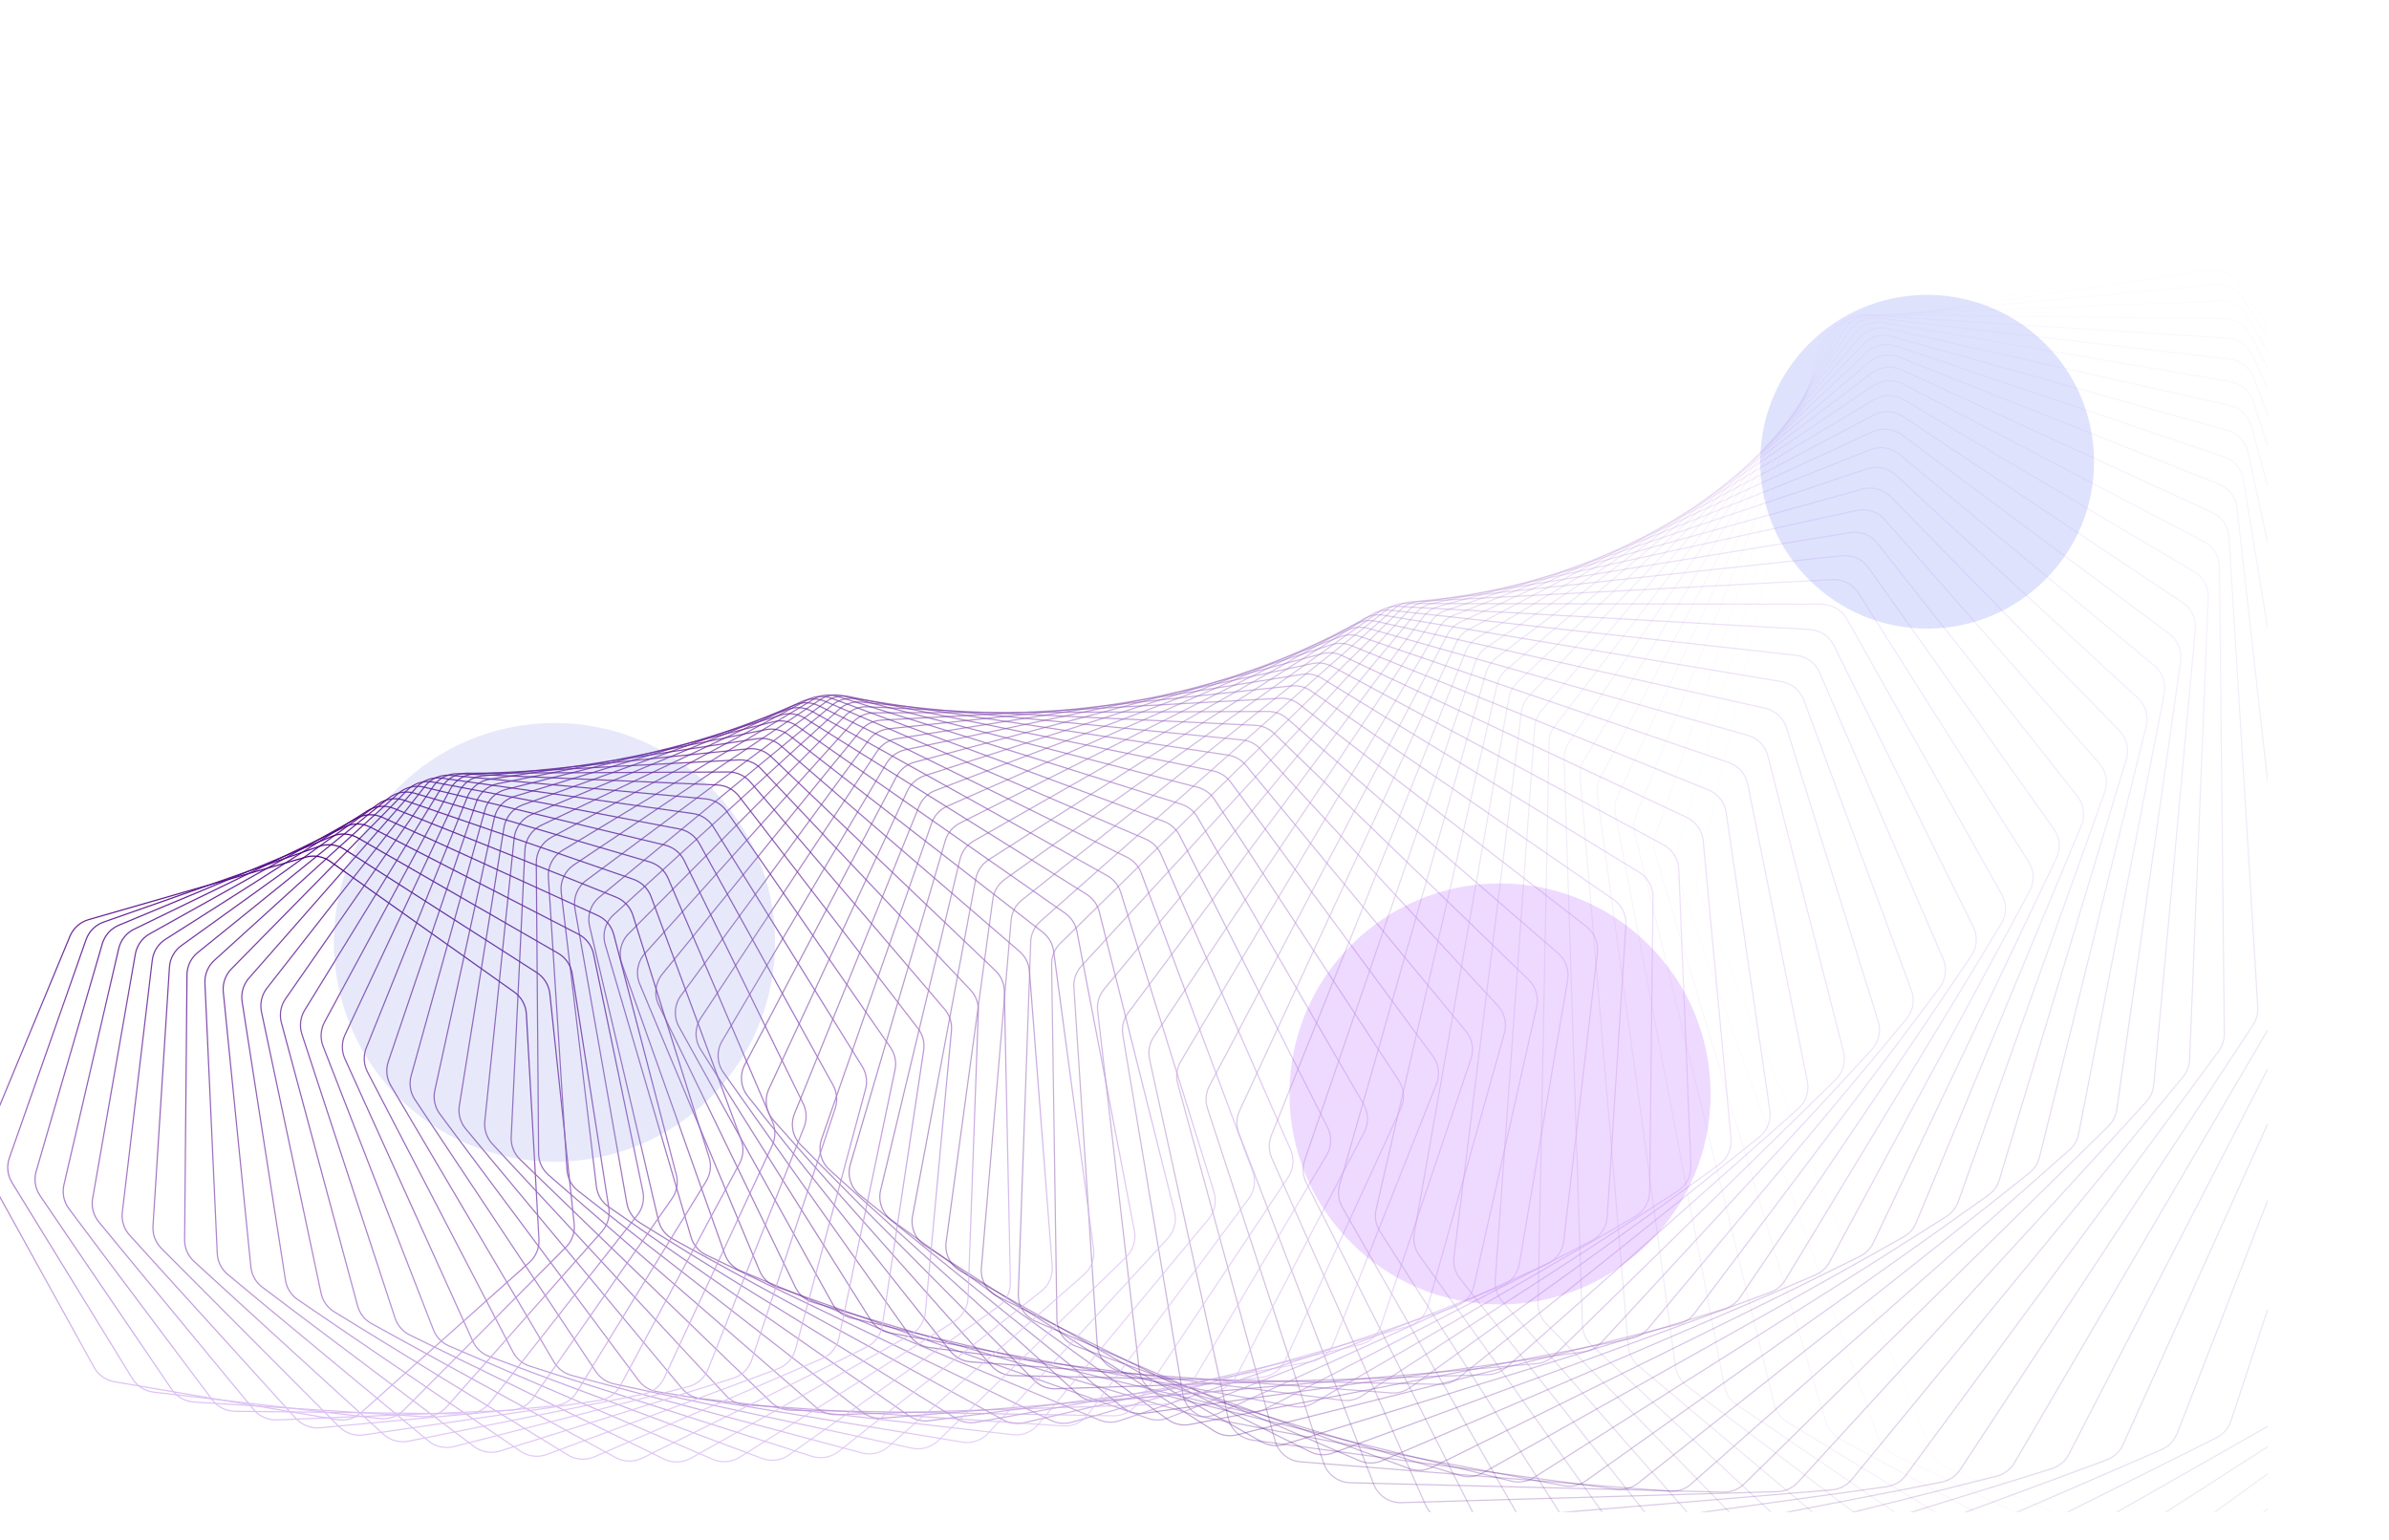 <svg width="2025" height="1306" viewBox="0 0 2025 1306" fill="none" xmlns="http://www.w3.org/2000/svg">
<g clip-path="url(#clip0_1869_6032)">
<g clip-path="url(#clip1_1869_6032)">
<path opacity="0.014" d="M2011.45 1375.81L2236.23 1095.16C2240.27 1090.12 2242.16 1083.69 2241.48 1077.27L2187.61 567.632C2187.07 562.582 2184.98 557.822 2181.63 554.012L1884.47 216.699C1878.39 209.79 1868.94 206.877 1860.02 209.158L1555.74 286.961C1546.82 289.242 1539.93 296.332 1537.91 305.315L1439.14 743.864C1438.03 748.818 1438.48 753.997 1440.43 758.683L1637.81 1231.63C1640.3 1237.59 1645.04 1242.32 1651 1244.81L1982.91 1383.11C1992.98 1387.31 2004.63 1384.34 2011.45 1375.81Z" stroke="url(#paint0_linear_1869_6032)"/>
<path opacity="0.029" d="M1955.65 1380.97L2193.54 1114.76C2197.85 1109.94 2200.07 1103.61 2199.73 1097.15L2173.1 590.061C2172.83 584.974 2170.99 580.097 2167.82 576.109L1890.65 227.099C1884.93 219.898 1875.66 216.506 1866.64 218.315L1560.53 279.722C1551.51 281.531 1544.27 288.236 1541.77 297.085L1420.65 725.994C1419.26 730.896 1419.44 736.107 1421.16 740.903L1592.16 1219.03C1594.34 1225.12 1598.84 1230.1 1604.67 1232.89L1926.82 1386.75C1936.65 1391.45 1948.4 1389.09 1955.65 1380.97Z" stroke="url(#paint1_linear_1869_6032)"/>
<path opacity="0.043" d="M1900.04 1384.4L2150.14 1133.23C2154.71 1128.64 2157.27 1122.43 2157.27 1115.95L2157.46 612.849C2157.47 607.74 2155.87 602.758 2152.9 598.6L1896.11 239.052C1890.77 231.578 1881.71 227.718 1872.62 229.05L1565.55 274.084C1556.46 275.416 1548.88 281.718 1545.91 290.409L1403.18 708.55C1401.53 713.385 1401.43 718.615 1402.9 723.508L1547.53 1205.37C1549.39 1211.57 1553.64 1216.79 1559.33 1219.87L1871.01 1388.65C1880.56 1393.83 1892.38 1392.09 1900.04 1384.4Z" stroke="url(#paint2_linear_1869_6032)"/>
<path opacity="0.058" d="M1844.71 1386.12L2106.1 1150.53C2110.92 1146.19 2113.82 1140.11 2114.16 1133.64L2140.68 635.932C2140.95 630.815 2139.61 625.74 2136.85 621.424L1900.79 252.503C1895.84 244.778 1887 240.461 1877.87 241.315L1570.7 270.043C1561.57 270.897 1553.68 276.779 1550.26 285.287L1386.7 691.583C1384.78 696.337 1384.41 701.571 1385.63 706.55L1503.97 1190.71C1505.51 1197.01 1509.49 1202.44 1515.03 1205.81L1815.57 1388.85C1824.82 1394.48 1836.67 1393.37 1844.71 1386.12Z" stroke="url(#paint3_linear_1869_6032)"/>
<path opacity="0.072" d="M1789.76 1386.18L2061.5 1166.65C2066.55 1162.57 2069.77 1156.65 2070.46 1150.19L2122.74 659.247C2123.29 654.135 2122.21 648.981 2119.66 644.515L1904.6 267.397C1900.06 259.441 1891.46 254.68 1882.31 255.055L1575.92 267.592C1566.77 267.966 1558.59 273.414 1554.72 281.714L1371.18 675.142C1369.01 679.801 1368.35 685.025 1369.31 690.076L1461.53 1175.11C1462.74 1181.49 1466.44 1187.13 1471.81 1190.78L1760.58 1387.37C1769.5 1393.45 1781.36 1392.97 1789.76 1386.18Z" stroke="url(#paint4_linear_1869_6032)"/>
<path opacity="0.087" d="M1735.26 1384.6L2016.39 1181.57C2021.67 1177.77 2025.21 1172.01 2026.24 1165.59L2103.65 682.729C2104.47 677.637 2103.65 672.417 2101.33 667.813L1907.47 283.673C1903.35 275.507 1895.02 270.317 1885.88 270.212L1581.1 266.718C1571.95 266.613 1563.51 271.611 1559.2 279.68L1356.59 659.274C1354.16 663.824 1353.23 669.024 1353.93 674.133L1420.25 1158.64C1421.13 1165.09 1424.54 1170.92 1429.73 1174.85L1706.12 1384.27C1714.71 1390.77 1726.53 1390.91 1735.26 1384.6Z" stroke="url(#paint5_linear_1869_6032)"/>
<path opacity="0.101" d="M1681.31 1381.43L1970.85 1195.28C1976.33 1191.75 1980.19 1186.19 1981.56 1179.82L2083.4 706.314C2084.48 701.256 2083.94 695.983 2081.85 691.251L1909.34 301.265C1905.64 292.913 1897.61 287.309 1888.49 286.727L1586.16 267.404C1577.05 266.822 1568.37 271.357 1563.64 279.171L1342.88 644.023C1340.21 648.45 1339 653.611 1339.43 658.766L1380.16 1141.39C1380.71 1147.88 1383.82 1153.89 1388.81 1158.08L1652.3 1379.58C1660.52 1386.49 1672.28 1387.24 1681.31 1381.43Z" stroke="url(#paint6_linear_1869_6032)"/>
<path opacity="0.116" d="M1627.99 1376.72L1924.95 1207.76C1930.62 1204.53 1934.77 1199.17 1936.48 1192.87L2061.98 729.938C2063.34 724.928 2063.07 719.616 2061.22 714.768L1910.13 320.108C1906.87 311.59 1899.15 305.589 1890.09 304.532L1591.03 269.628C1581.97 268.571 1573.07 272.633 1567.94 280.17L1330.03 629.431C1327.11 633.721 1325.62 638.829 1325.79 644.017L1341.31 1123.41C1341.52 1129.93 1344.33 1136.1 1349.11 1140.55L1599.18 1373.36C1607.02 1380.65 1618.68 1382.01 1627.99 1376.72Z" stroke="url(#paint7_linear_1869_6032)"/>
<path opacity="0.13" d="M1575.37 1370.51L1878.75 1219C1884.6 1216.07 1889.04 1210.94 1891.08 1204.73L2039.42 753.538C2041.05 748.59 2041.06 743.253 2039.44 738.3L1909.8 340.128C1906.98 331.469 1899.59 325.088 1890.61 323.561L1595.61 273.363C1586.63 271.835 1577.55 275.413 1572.02 282.652L1317.98 615.537C1314.82 619.678 1313.06 624.717 1312.96 629.924L1303.73 1104.79C1303.6 1111.32 1306.09 1117.64 1310.64 1122.33L1546.84 1365.65C1554.28 1373.31 1565.82 1375.28 1575.37 1370.51Z" stroke="url(#paint8_linear_1869_6032)"/>
<path opacity="0.145" d="M1523.53 1362.85L1832.33 1229C1838.34 1226.39 1843.05 1221.49 1845.42 1215.39L2015.72 777.05C2017.61 772.179 2017.9 766.83 2016.53 761.786L1908.28 361.254C1905.91 352.476 1898.87 345.734 1890 343.741L1599.83 278.578C1590.96 276.585 1581.71 279.671 1575.81 286.591L1306.7 602.379C1303.31 606.357 1301.28 611.314 1300.91 616.526L1267.43 1085.59C1266.96 1092.12 1269.13 1098.57 1273.45 1103.49L1495.37 1356.53C1502.38 1364.53 1513.76 1367.08 1523.53 1362.85Z" stroke="url(#paint9_linear_1869_6032)"/>
<path opacity="0.159" d="M1472.54 1353.81L1785.75 1237.76C1791.9 1235.48 1796.88 1230.83 1799.57 1224.85L1990.88 800.414C1993.04 795.634 1993.6 790.288 1992.49 785.163L1905.53 383.409C1903.61 374.535 1896.94 367.451 1888.2 365.001L1603.61 285.239C1594.87 282.789 1585.49 285.374 1579.24 291.957L1296.14 589.992C1292.53 593.794 1290.23 598.654 1289.59 603.858L1232.44 1065.9C1231.64 1072.41 1233.48 1078.97 1237.55 1084.11L1444.81 1346.04C1451.4 1354.36 1462.59 1357.5 1472.54 1353.81Z" stroke="url(#paint10_linear_1869_6032)"/>
<path opacity="0.174" d="M1422.47 1343.44L1739.07 1245.28C1745.34 1243.34 1750.57 1238.95 1753.59 1233.12L1964.94 823.568C1967.35 818.892 1968.19 813.563 1967.34 808.37L1901.5 406.514C1900.03 397.568 1893.74 390.163 1885.16 387.263L1606.89 293.307C1598.3 290.407 1588.81 292.487 1582.22 298.713L1286.25 578.406C1282.43 582.02 1279.87 586.769 1278.96 591.951L1198.79 1045.79C1197.65 1052.26 1199.15 1058.92 1202.96 1064.27L1395.26 1334.26C1401.39 1342.87 1412.37 1346.58 1422.47 1343.44Z" stroke="url(#paint11_linear_1869_6032)"/>
<path opacity="0.188" d="M1373.38 1331.82L1692.37 1251.58C1698.75 1249.97 1704.22 1245.87 1707.54 1240.19L1937.89 846.454C1940.56 841.896 1941.68 836.599 1941.1 831.351L1896.14 430.49C1895.13 421.496 1889.24 413.79 1880.83 410.45L1609.58 302.741C1601.17 299.401 1591.6 300.97 1584.69 306.823L1277 567.652C1272.97 571.067 1270.15 575.691 1268.96 580.837L1166.47 1025.35C1164.99 1031.76 1166.16 1038.49 1169.7 1044.04L1346.75 1321.24C1352.43 1330.13 1363.15 1334.39 1373.38 1331.82Z" stroke="url(#paint12_linear_1869_6032)"/>
<path opacity="0.203" d="M1325.33 1318.99L1645.7 1256.66C1652.17 1255.4 1657.86 1251.59 1661.49 1246.08L1909.78 869.013C1912.69 864.587 1914.09 859.336 1913.77 854.046L1889.42 455.255C1888.87 446.236 1883.4 438.252 1875.19 434.482L1611.62 313.494C1603.41 309.724 1593.79 310.781 1586.59 316.243L1268.31 557.757C1264.09 560.961 1261.02 565.447 1259.57 570.542L1135.5 1004.64C1133.69 1010.97 1134.51 1017.77 1137.77 1023.5L1299.36 1307.07C1304.57 1316.21 1315.01 1321 1325.33 1318.99Z" stroke="url(#paint13_linear_1869_6032)"/>
<path opacity="0.217" d="M1278.38 1305.05L1599.15 1260.53C1605.68 1259.62 1611.58 1256.12 1615.5 1250.8L1880.62 891.188C1883.77 886.907 1885.45 881.716 1885.4 876.397L1881.31 480.724C1881.22 471.703 1876.18 463.463 1868.19 459.276L1612.95 325.516C1604.96 321.328 1595.31 321.871 1587.84 326.928L1260.16 548.743C1255.76 551.724 1252.44 556.058 1250.72 561.089L1105.89 983.743C1103.75 989.988 1104.22 996.832 1107.2 1002.73L1253.14 1291.82C1257.86 1301.17 1268 1306.49 1278.38 1305.05Z" stroke="url(#paint14_linear_1869_6032)"/>
<path opacity="0.232" d="M1232.57 1290.04L1552.75 1263.22C1559.34 1262.67 1565.43 1259.48 1569.63 1254.37L1850.44 912.927C1853.83 908.804 1855.78 903.687 1855.99 898.353L1871.79 506.815C1872.15 497.816 1867.55 489.344 1859.8 484.752L1613.5 338.756C1605.75 334.164 1596.11 334.193 1588.39 338.831L1252.49 540.632C1247.91 543.381 1244.36 547.55 1242.37 552.503L1077.63 962.742C1075.16 968.878 1075.29 975.751 1077.96 981.797L1208.12 1275.56C1212.35 1285.1 1222.17 1290.92 1232.57 1290.04Z" stroke="url(#paint15_linear_1869_6032)"/>
<path opacity="0.246" d="M1187.96 1274.06L1506.59 1264.75C1513.21 1264.55 1519.47 1261.68 1523.94 1256.8L1819.27 934.175C1822.89 930.223 1825.11 925.193 1825.59 919.857L1860.83 533.441C1861.65 524.488 1857.49 515.806 1850.01 510.823L1613.21 353.158C1605.73 348.176 1596.12 347.692 1588.17 351.899L1245.24 533.441C1240.51 535.948 1236.72 539.939 1234.47 544.801L1050.71 941.71C1047.93 947.721 1047.7 954.603 1050.08 960.787L1164.37 1258.36C1168.1 1268.07 1177.56 1274.37 1187.96 1274.06Z" stroke="url(#paint16_linear_1869_6032)"/>
<path opacity="0.261" d="M1144.57 1257.18L1460.71 1265.13C1467.34 1265.29 1473.76 1262.76 1478.49 1258.11L1787.14 954.882C1790.98 951.112 1793.47 946.185 1794.23 940.86L1848.41 560.517C1849.68 551.632 1845.98 542.766 1838.78 537.408L1612.04 368.665C1604.84 363.307 1595.29 362.314 1587.14 366.078L1238.37 527.187C1233.49 529.442 1229.48 533.242 1226.97 538L1025.14 920.722C1022.04 926.592 1021.46 933.466 1023.52 939.773L1121.91 1240.31C1125.13 1250.17 1134.21 1256.92 1144.57 1257.18Z" stroke="url(#paint17_linear_1869_6032)"/>
<path opacity="0.275" d="M1102.46 1239.47L1415.17 1264.4C1421.8 1264.92 1428.36 1262.74 1433.34 1258.33L1754.1 974.999C1758.15 971.424 1760.9 966.613 1761.93 961.313L1834.53 587.957C1836.24 579.163 1833.01 570.136 1826.12 564.419L1609.93 385.215C1603.04 379.498 1593.57 378.001 1585.24 381.312L1231.82 521.88C1226.81 523.875 1222.59 527.472 1219.83 532.112L1000.88 899.854C997.483 905.566 996.55 912.415 998.297 918.829L1080.77 1221.49C1083.49 1231.46 1092.17 1238.65 1102.46 1239.47Z" stroke="url(#paint18_linear_1869_6032)"/>
<path opacity="0.29" d="M1061.66 1221.02L1370.04 1262.58C1376.64 1263.47 1383.31 1261.63 1388.53 1257.49L1720.18 994.48C1724.43 991.112 1727.44 986.43 1728.74 981.168L1819.17 615.675C1821.32 606.994 1818.57 597.832 1811.99 591.773L1606.84 402.747C1600.26 396.687 1590.9 394.692 1582.43 397.542L1225.54 517.53C1220.41 519.257 1215.99 522.64 1212.98 527.148L977.938 879.179C974.24 884.718 972.956 891.523 974.382 898.029L1041 1201.98C1043.2 1212.04 1051.45 1219.64 1061.66 1221.02Z" stroke="url(#paint19_linear_1869_6032)"/>
<path opacity="0.304" d="M1022.18 1201.9L1325.36 1259.71C1331.91 1260.96 1338.69 1259.48 1344.13 1255.62L1685.43 1013.28C1689.86 1010.13 1693.13 1005.59 1694.7 1000.38L1802.34 643.585C1804.92 635.04 1802.65 625.768 1796.41 619.384L1602.71 421.195C1596.47 414.811 1587.26 412.326 1578.66 414.708L1219.48 514.145C1214.24 515.597 1209.63 518.754 1206.38 523.118L956.278 858.77C952.291 864.12 950.659 870.864 951.758 877.444L1002.6 1181.87C1004.29 1191.98 1012.1 1199.98 1022.18 1201.9Z" stroke="url(#paint20_linear_1869_6032)"/>
<path opacity="0.319" d="M984.053 1182.19L1281.18 1255.82C1287.67 1257.43 1294.53 1256.32 1300.18 1252.74L1649.87 1031.36C1654.49 1028.44 1658 1024.06 1659.84 1018.91L1784.04 671.604C1787.04 663.215 1785.25 653.859 1779.37 647.17L1597.52 440.494C1591.64 433.805 1582.59 430.839 1573.88 432.746L1213.59 511.727C1208.25 512.897 1203.46 515.818 1199.97 520.026L935.876 838.696C931.611 843.842 929.634 850.507 930.403 857.147L965.609 1161.23C966.784 1171.38 974.135 1179.73 984.053 1182.19Z" stroke="url(#paint21_linear_1869_6032)"/>
<path opacity="0.333" d="M947.298 1161.98L1237.56 1250.96C1243.96 1252.92 1250.89 1252.18 1256.72 1248.9L1613.57 1048.69C1618.36 1046 1622.1 1041.79 1624.21 1036.72L1764.28 699.646C1767.69 691.435 1766.39 682.019 1760.87 675.045L1591.23 460.575C1585.72 453.601 1576.85 450.163 1568.08 451.593L1207.81 510.278C1202.39 511.16 1197.43 513.834 1193.71 517.873L916.704 819.024C912.171 823.953 909.853 830.522 910.288 837.204L930.03 1140.15C930.692 1150.31 937.566 1159 947.298 1161.98Z" stroke="url(#paint22_linear_1869_6032)"/>
<path opacity="0.348" d="M911.926 1141.35L1194.53 1245.15C1200.83 1247.46 1207.8 1247.09 1213.82 1244.13L1576.57 1065.21C1581.51 1062.78 1585.49 1058.74 1587.85 1053.77L1743.07 727.629C1746.88 719.616 1746.07 710.167 1740.93 702.928L1583.81 481.369C1578.68 474.13 1570.03 470.234 1561.21 471.182L1202.08 509.795C1196.6 510.384 1191.49 512.802 1187.55 516.66L898.73 799.822C893.94 804.519 891.285 810.974 891.385 817.682L895.876 1118.72C896.027 1128.86 902.408 1137.85 911.926 1141.35Z" stroke="url(#paint23_linear_1869_6032)"/>
<path opacity="0.362" d="M877.944 1120.38L1152.15 1238.45C1158.33 1241.11 1165.32 1241.11 1171.5 1238.46L1538.91 1080.91C1544 1078.73 1548.19 1074.89 1550.82 1070.02L1720.43 755.471C1724.63 747.675 1724.3 738.218 1719.56 730.736L1575.23 502.806C1570.49 495.324 1562.08 490.981 1553.24 491.448L1196.37 510.273C1190.84 510.564 1185.58 512.718 1181.43 516.382L881.916 781.153C876.88 785.604 873.894 791.929 873.658 798.646L863.149 1097.01C862.793 1107.1 868.668 1116.38 877.944 1120.38Z" stroke="url(#paint24_linear_1869_6032)"/>
<path opacity="0.377" d="M845.358 1099.14L1110.46 1230.89C1116.49 1233.89 1123.48 1234.27 1129.81 1231.95L1500.65 1095.75C1505.87 1093.84 1510.28 1090.21 1513.16 1085.45L1696.37 783.092C1700.95 775.533 1701.11 766.093 1696.78 758.389L1565.47 524.815C1561.14 517.111 1552.99 512.337 1544.15 512.321L1190.62 511.704C1185.06 511.695 1179.66 513.575 1175.31 517.036L866.222 763.077C860.954 767.271 857.643 773.448 857.07 780.158L831.851 1075.11C830.994 1085.14 836.35 1094.66 845.358 1099.14Z" stroke="url(#paint25_linear_1869_6032)"/>
<path opacity="0.391" d="M814.165 1077.73L1069.48 1222.53C1075.35 1225.85 1082.33 1226.62 1088.78 1224.63L1461.84 1109.71C1467.17 1108.07 1471.78 1104.65 1474.91 1100.03L1670.94 810.416C1675.88 803.112 1676.52 793.715 1672.6 785.811L1554.51 547.326C1550.6 539.422 1542.74 534.232 1533.93 533.736L1184.77 514.08C1179.2 513.767 1173.68 515.365 1169.14 518.612L851.607 745.654C846.118 749.578 842.491 755.592 841.58 762.277L801.975 1053.11C800.624 1063.04 805.451 1072.79 814.165 1077.73Z" stroke="url(#paint26_linear_1869_6032)"/>
<path opacity="0.406" d="M784.36 1056.22L1029.26 1213.4C1034.95 1217.05 1041.9 1218.19 1048.45 1216.55L1422.52 1122.76C1427.96 1121.4 1432.77 1118.21 1436.14 1113.73L1644.15 837.367C1649.44 830.335 1650.55 821.006 1647.07 812.925L1542.34 570.266C1538.86 562.186 1531.3 556.596 1522.56 555.624L1178.78 517.388C1173.21 516.768 1167.59 518.078 1162.87 521.1L838.022 728.939C832.328 732.582 828.392 738.417 827.146 745.061L773.514 1031.08C771.675 1040.89 775.965 1050.83 784.36 1056.22Z" stroke="url(#paint27_linear_1869_6032)"/>
<path opacity="0.42" d="M755.933 1034.68L989.833 1203.56C995.325 1207.53 1002.21 1209.04 1008.86 1207.75L1382.77 1134.88C1388.29 1133.8 1393.28 1130.85 1396.89 1126.53L1616.04 863.87C1621.66 857.128 1623.25 847.89 1620.2 839.657L1528.95 593.563C1525.9 585.329 1518.68 579.359 1510.02 577.914L1172.61 521.611C1167.05 520.684 1161.35 521.699 1156.45 524.486L825.42 712.984C819.534 716.336 815.298 721.975 813.718 728.562L746.45 1009.11C744.134 1018.77 747.88 1028.87 755.933 1034.68Z" stroke="url(#paint28_linear_1869_6032)"/>
<path opacity="0.435" d="M728.869 1013.2L951.222 1193.06C956.499 1197.33 963.31 1199.22 970.032 1198.28L1342.62 1146.05C1348.22 1145.26 1353.38 1142.56 1357.22 1138.4L1586.65 889.857C1592.59 883.419 1594.65 874.298 1592.04 865.935L1514.34 617.146C1511.73 608.783 1504.85 602.451 1496.3 600.539L1166.2 526.731C1160.68 525.497 1154.9 526.212 1149.84 528.755L813.749 697.838C807.686 700.889 803.16 706.317 801.25 712.83L720.767 987.262C717.984 996.752 721.18 1006.98 728.869 1013.2Z" stroke="url(#paint29_linear_1869_6032)"/>
<path opacity="0.449" d="M703.149 991.859L913.455 1181.95C918.501 1186.51 925.214 1188.77 931.99 1188.19L1302.13 1156.25C1307.8 1155.77 1313.12 1153.32 1317.18 1149.34L1556.03 915.258C1562.27 909.14 1564.78 900.159 1562.62 891.691L1498.5 640.944C1496.34 632.475 1489.82 625.802 1481.41 623.431L1159.51 532.73C1154.04 531.188 1148.2 531.597 1143 533.888L802.954 683.548C796.73 686.288 791.924 691.492 789.687 697.914L696.441 965.625C693.202 974.923 695.845 985.257 703.149 991.859Z" stroke="url(#paint30_linear_1869_6032)"/>
<path opacity="0.464" d="M678.751 970.721L876.555 1170.28C881.353 1175.12 887.949 1177.75 894.76 1177.52L1261.37 1165.49C1267.08 1165.3 1272.54 1163.12 1276.82 1159.33L1524.22 940.011C1530.74 934.226 1533.7 925.409 1531.98 916.859L1481.44 664.887C1479.72 656.338 1473.59 649.344 1465.34 646.523L1152.5 539.585C1147.09 537.738 1141.21 537.837 1135.87 539.866L792.981 670.157C786.611 672.578 781.537 677.542 778.977 683.858L673.445 944.272C669.764 953.356 671.851 963.76 678.751 970.721Z" stroke="url(#paint31_linear_1869_6032)"/>
<path opacity="0.478" d="M655.646 949.859L840.542 1158.11C845.076 1163.22 851.535 1166.2 858.362 1166.34L1220.38 1173.74C1226.12 1173.86 1231.72 1171.96 1236.2 1168.37L1491.26 964.051C1498.05 958.613 1501.45 949.982 1500.18 941.375L1463.16 688.906C1461.9 680.299 1456.16 673.006 1448.1 669.746L1145.11 547.27C1139.79 545.119 1133.88 544.905 1128.42 546.665L783.77 657.703C777.27 659.797 771.939 664.508 769.063 670.701L651.747 923.271C647.637 932.12 649.169 942.563 655.646 949.859Z" stroke="url(#paint32_linear_1869_6032)"/>
<path opacity="0.493" d="M633.805 929.345L805.433 1145.48C809.688 1150.84 815.991 1154.17 822.815 1154.68L1179.22 1181C1184.98 1181.43 1190.7 1179.81 1195.37 1176.43L1457.22 987.324C1464.25 982.243 1468.07 973.821 1467.26 965.181L1443.67 712.932C1442.86 704.292 1437.55 696.724 1429.69 693.036L1137.32 555.761C1132.1 553.309 1126.18 552.778 1120.61 554.263L775.261 646.221C768.648 647.982 763.074 652.428 759.886 658.483L631.313 902.696C626.789 911.288 627.767 921.74 633.805 929.345Z" stroke="url(#paint33_linear_1869_6032)"/>
<path opacity="0.507" d="M613.193 909.244L771.241 1132.45C775.204 1138.05 781.33 1141.73 788.132 1142.6L1137.96 1187.28C1143.71 1188.01 1149.53 1186.68 1154.4 1183.53L1422.14 1009.77C1429.4 1005.06 1433.63 996.868 1433.28 988.219L1423 736.898C1422.64 728.25 1417.75 720.43 1410.13 716.327L1129.09 565.027C1123.98 562.278 1118.07 561.43 1112.4 562.632L767.393 635.743C760.685 637.165 754.879 641.333 751.387 647.234L612.103 882.609C607.182 890.926 607.609 901.358 613.193 909.244Z" stroke="url(#paint34_linear_1869_6032)"/>
<path opacity="0.522" d="M593.772 889.623L737.977 1119.08C741.634 1124.9 747.566 1128.91 754.326 1130.15L1096.63 1192.57C1102.36 1193.61 1108.28 1192.58 1113.32 1189.65L1386.08 1031.35C1393.55 1027.01 1398.18 1019.07 1398.28 1010.44L1401.15 760.739C1401.25 752.107 1396.79 744.06 1389.43 739.556L1120.37 575.039C1115.4 571.998 1109.5 570.83 1103.75 571.744L760.103 626.298C753.316 627.376 747.294 631.254 743.505 636.987L594.077 863.078C588.775 871.1 588.656 881.482 593.772 889.623Z" stroke="url(#paint35_linear_1869_6032)"/>
<path opacity="0.536" d="M575.501 870.541L705.649 1105.42C708.986 1111.44 714.705 1115.78 721.404 1117.38L1055.3 1196.87C1061 1198.22 1067 1197.49 1072.21 1194.81L1349.11 1052C1356.77 1048.05 1361.79 1040.38 1362.34 1031.79L1378.15 784.391C1378.7 775.799 1374.69 767.549 1367.61 762.661L1111.13 585.763C1106.31 582.437 1100.45 580.949 1094.63 581.569L753.326 617.909C746.478 618.638 740.253 622.215 736.176 627.765L577.187 844.16C571.522 851.87 570.863 862.173 575.501 870.541Z" stroke="url(#paint36_linear_1869_6032)"/>
<path opacity="0.551" d="M558.334 852.058L674.259 1091.51C677.267 1097.72 682.754 1102.38 689.373 1104.33L1014.03 1200.19C1019.68 1201.86 1025.74 1201.44 1031.1 1199L1311.29 1071.69C1319.11 1068.14 1324.5 1060.75 1325.49 1052.22L1354.02 807.794C1355.02 799.266 1351.47 790.838 1344.68 785.582L1101.34 597.168C1096.69 593.562 1090.88 591.754 1085 592.076L746.998 610.596C740.106 610.973 733.694 614.24 729.337 619.592L561.385 825.916C555.376 833.297 554.186 843.491 558.334 852.058Z" stroke="url(#paint37_linear_1869_6032)"/>
<path opacity="0.565" d="M542.225 834.229L643.812 1077.42C646.477 1083.81 651.717 1088.76 658.236 1091.07L972.864 1202.55C978.446 1204.53 984.556 1204.42 990.063 1202.24L1272.68 1090.37C1280.65 1087.22 1286.38 1080.14 1287.82 1071.7L1328.8 830.886C1330.23 822.446 1327.16 813.867 1320.69 808.26L1090.97 609.216C1086.49 605.338 1080.77 603.212 1074.84 603.233L741.052 604.375C734.136 604.399 727.551 607.345 722.925 612.486L546.621 808.397C540.287 815.435 538.576 825.492 542.225 834.229Z" stroke="url(#paint38_linear_1869_6032)"/>
<path opacity="0.58" d="M527.123 817.105L614.303 1063.2C616.618 1069.74 621.592 1074.99 627.993 1077.65L931.857 1203.96C937.356 1206.24 943.5 1206.45 949.139 1204.53L1233.35 1108.02C1241.44 1105.27 1247.51 1098.52 1249.38 1090.19L1302.51 853.612C1304.38 845.282 1301.78 836.579 1295.64 830.64L1079.99 621.872C1075.71 617.73 1070.07 615.288 1064.12 615.003L735.424 599.26C728.5 598.928 721.759 601.545 716.873 606.462L532.839 791.655C526.201 798.335 523.979 808.228 527.123 817.105Z" stroke="url(#paint39_linear_1869_6032)"/>
<path opacity="0.594" d="M512.977 800.737L585.729 1048.9C587.684 1055.57 592.377 1061.1 598.64 1064.1L891.062 1204.42C896.462 1207.02 902.624 1207.54 908.383 1205.9L1193.37 1124.6C1201.56 1122.26 1207.94 1115.85 1210.24 1107.65L1275.19 875.917C1277.49 867.72 1275.36 858.919 1269.58 852.67L1068.36 635.099C1064.3 630.702 1058.76 627.947 1052.8 627.354L730.045 595.259C723.132 594.571 716.252 596.851 711.117 601.531L519.984 775.738C513.062 782.047 510.342 791.75 512.977 800.737Z" stroke="url(#paint40_linear_1869_6032)"/>
<path opacity="0.609" d="M499.73 785.168L558.083 1034.58C559.669 1041.36 564.066 1047.14 570.173 1050.48L850.53 1203.97C855.814 1206.87 861.978 1207.71 867.845 1206.35L1152.8 1140.08C1161.07 1138.16 1167.75 1132.09 1170.46 1124.05L1246.87 897.747C1249.59 889.707 1247.95 880.834 1242.54 874.295L1056.08 648.855C1052.24 644.213 1046.82 641.149 1040.87 640.247L724.85 592.375C717.966 591.332 710.963 593.268 705.591 597.699L507.996 760.687C500.812 766.613 497.608 776.1 499.73 785.168Z" stroke="url(#paint41_linear_1869_6032)"/>
<path opacity="0.623" d="M487.326 770.44L531.354 1020.27C532.565 1027.14 536.65 1033.17 542.584 1036.84L810.31 1202.63C815.461 1205.82 821.612 1206.98 827.574 1205.9L1111.72 1154.44C1120.04 1152.93 1127 1147.24 1130.12 1139.38L1217.61 919.054C1220.73 911.192 1219.57 902.274 1214.55 895.467L1043.11 663.102C1039.51 658.227 1034.23 654.857 1028.3 653.644L719.773 590.611C712.935 589.214 705.826 590.799 700.23 594.969L496.815 746.542C489.39 752.075 485.719 761.321 487.326 770.44Z" stroke="url(#paint42_linear_1869_6032)"/>
<path opacity="0.638" d="M475.706 756.59L505.53 1006.03C506.36 1012.97 510.12 1019.23 515.862 1023.23L770.448 1200.41C775.452 1203.89 781.573 1205.38 787.617 1204.59L1070.19 1167.67C1078.55 1166.58 1085.76 1161.26 1089.28 1153.6L1187.43 939.792C1190.95 932.128 1190.27 923.194 1185.65 916.141L1029.43 677.8C1026.09 672.702 1020.97 669.032 1015.07 667.508L714.748 589.962C707.975 588.213 700.777 589.442 694.969 593.341L486.38 733.339C478.736 738.469 474.613 747.45 475.706 756.59Z" stroke="url(#paint43_linear_1869_6032)"/>
<path opacity="0.652" d="M464.81 743.652L480.595 991.908C481.04 998.905 484.461 1005.38 489.994 1009.68L730.993 1197.34C735.832 1201.11 741.908 1202.92 748.021 1202.43L1028.29 1179.75C1036.67 1179.07 1044.11 1174.14 1048.02 1166.7L1156.38 959.916C1160.28 952.471 1160.09 943.546 1155.88 936.272L1015.04 692.905C1011.97 687.597 1007.01 683.634 1001.16 681.799L709.709 590.421C703.019 588.323 695.75 589.193 689.744 592.809L476.625 721.107C468.786 725.827 464.23 734.521 464.81 743.652Z" stroke="url(#paint44_linear_1869_6032)"/>
<path opacity="0.667" d="M454.577 731.656L456.531 977.952C456.587 984.98 459.658 991.645 464.964 996.254L691.986 1193.45C696.645 1197.5 702.66 1199.64 708.828 1199.45L986.089 1190.67C994.461 1190.4 1002.12 1185.88 1006.39 1178.67L1124.51 979.387C1128.78 972.181 1129.08 963.293 1125.29 955.821L999.904 708.377C997.114 702.872 992.35 698.622 986.563 696.478L704.593 591.979C698.004 589.536 690.682 590.042 684.49 593.366L467.486 709.876C459.475 714.178 454.504 722.563 454.577 731.656Z" stroke="url(#paint45_linear_1869_6032)"/>
<path opacity="0.681" d="M444.942 720.629L433.319 964.205C432.983 971.242 435.692 978.083 440.755 982.981L653.472 1188.78C657.936 1193.1 663.873 1195.57 670.082 1195.67L943.657 1200.42C952.003 1200.57 959.849 1196.45 964.475 1189.5L1091.87 998.168C1096.5 991.219 1097.27 982.394 1093.92 974.749L984.021 724.173C981.527 718.485 976.966 713.957 971.26 711.504L699.337 594.62C692.865 591.839 685.509 591.977 679.146 595.001L458.898 699.669C450.737 703.547 445.373 711.603 444.942 720.629Z" stroke="url(#paint46_linear_1869_6032)"/>
<path opacity="0.696" d="M435.843 710.592L410.934 950.711C410.206 957.735 412.543 964.732 417.347 969.907L615.489 1183.36C619.742 1187.94 625.585 1190.73 631.823 1191.14L901.065 1209.01C909.365 1209.56 917.377 1205.87 922.343 1199.19L1058.51 1016.22C1063.48 1009.55 1064.72 1000.81 1061.81 993.023L967.379 740.25C965.192 734.394 960.849 729.596 955.239 726.837L693.879 598.328C687.542 595.213 680.169 594.983 673.65 597.697L450.794 690.503C442.506 693.954 436.77 701.662 435.843 710.592Z" stroke="url(#paint47_linear_1869_6032)"/>
<path opacity="0.71" d="M427.216 701.562L389.354 937.51C388.232 944.499 390.189 951.632 394.719 957.071L578.077 1177.22C582.104 1182.06 587.838 1185.16 594.089 1185.88L858.385 1216.44C866.617 1217.39 874.772 1214.12 880.061 1207.74L1024.48 1033.52C1029.77 1027.14 1031.47 1018.52 1029.01 1010.61L949.97 756.564C948.101 750.555 943.991 745.496 938.493 742.435L688.158 603.08C681.973 599.637 674.602 599.037 667.942 601.435L443.106 682.393C434.715 685.414 428.629 692.757 427.216 701.562Z" stroke="url(#paint48_linear_1869_6032)"/>
<path opacity="0.725" d="M418.995 693.555L368.55 924.643C367.037 931.576 368.604 938.824 372.845 944.513L541.271 1170.41C545.058 1175.49 550.665 1178.9 556.916 1179.93L815.684 1222.72C823.829 1224.07 832.105 1221.22 837.699 1215.15L989.826 1050.04C995.42 1043.97 997.58 1035.49 995.572 1027.48L931.788 773.073C930.248 766.928 926.386 761.619 921.015 758.259L682.116 608.852C676.1 605.089 668.748 604.12 661.962 606.195L435.768 675.351C427.297 677.941 420.884 684.901 418.995 693.555Z" stroke="url(#paint49_linear_1869_6032)"/>
<path opacity="0.739" d="M411.116 686.579L348.495 912.146C346.592 919 347.762 926.343 351.701 932.266L505.104 1162.95C508.636 1168.26 514.102 1171.98 520.337 1173.33L773.032 1227.85C781.071 1229.59 789.443 1227.17 795.324 1221.43L954.609 1065.75C960.491 1060 963.096 1051.69 961.546 1043.61L912.831 789.734C911.629 783.469 908.031 777.92 902.801 774.267L675.697 615.615C669.865 611.541 662.551 610.203 655.655 611.948L428.713 669.382C420.185 671.54 413.469 678.104 411.116 686.579Z" stroke="url(#paint50_linear_1869_6032)"/>
<path opacity="0.754" d="M403.515 680.642L329.157 900.055C326.869 906.809 327.636 914.225 331.259 920.367L469.608 1154.89C472.872 1160.42 478.179 1164.45 484.386 1166.11L730.497 1231.86C738.409 1233.98 746.855 1232 753.004 1226.59L918.883 1080.64C925.032 1075.23 928.071 1067.1 926.981 1058.98L893.098 806.505C892.244 800.138 888.922 794.361 883.849 790.418L668.845 623.34C663.214 618.964 655.956 617.259 648.966 618.67L421.873 664.49C413.312 666.217 406.318 672.371 403.515 680.642Z" stroke="url(#paint51_linear_1869_6032)"/>
<path opacity="0.768" d="M396.126 675.745L310.506 888.403C307.836 895.035 308.195 902.502 311.491 908.846L434.81 1146.28C437.793 1152.02 442.927 1156.35 449.09 1158.32L688.142 1234.76C695.911 1237.25 704.406 1235.7 710.803 1230.64L882.7 1094.68C889.097 1089.62 892.557 1081.7 891.928 1073.57L872.591 823.342C872.092 816.89 869.061 810.897 864.16 806.672L661.509 631.991C656.094 627.323 648.91 625.253 641.842 626.324L415.182 660.672C406.611 661.971 399.364 667.703 396.126 675.745Z" stroke="url(#paint52_linear_1869_6032)"/>
<path opacity="0.783" d="M388.886 671.887L292.506 877.222C289.461 883.71 289.409 891.206 292.365 897.735L400.738 1137.15C403.427 1143.09 408.371 1147.71 414.477 1149.99L646.033 1236.58C653.639 1239.42 662.162 1238.31 668.786 1233.62L846.117 1107.86C852.742 1103.16 856.608 1095.48 856.44 1087.36L851.313 840.204C851.178 833.686 848.45 827.491 843.735 822.99L653.637 641.531C648.453 636.583 641.362 634.152 634.232 634.88L408.576 657.923C400.016 658.797 392.542 664.098 388.886 671.887Z" stroke="url(#paint53_linear_1869_6032)"/>
<path opacity="0.797" d="M381.732 669.061L275.124 866.54C271.711 872.863 271.245 880.365 273.85 887.062L367.414 1127.55C369.796 1133.68 374.536 1138.58 380.57 1141.18L604.23 1237.34C611.658 1240.53 620.183 1239.86 627.014 1235.53L809.19 1120.17C816.021 1115.85 820.278 1108.43 820.567 1100.35L829.271 857.05C829.505 850.485 827.095 844.102 822.579 839.332L645.184 651.923C640.244 646.704 633.263 643.917 626.088 644.3L401.988 656.235C393.463 656.689 385.788 661.548 381.732 669.061Z" stroke="url(#paint54_linear_1869_6032)"/>
<path opacity="0.812" d="M374.603 667.259L258.323 856.382C254.55 862.519 253.669 870.005 255.914 876.85L334.86 1117.54C336.923 1123.83 341.443 1129.01 347.391 1131.92L562.794 1237.07C570.027 1240.6 578.533 1240.36 585.548 1236.41L771.972 1131.61C778.988 1127.67 783.619 1120.53 784.362 1112.52L806.473 873.838C807.083 867.246 805.001 860.689 800.7 855.657L636.104 663.121C631.423 657.646 624.569 654.508 617.365 654.542L395.358 655.592C386.888 655.632 379.039 660.044 374.603 667.259Z" stroke="url(#paint55_linear_1869_6032)"/>
<path opacity="0.826" d="M367.436 666.469L242.066 846.775C237.943 852.705 236.646 860.152 238.523 867.126L303.092 1107.14C304.825 1113.59 309.111 1119.04 314.959 1122.25L521.783 1235.82C528.804 1239.67 537.267 1239.85 544.446 1236.3L734.52 1142.18C741.699 1138.62 746.686 1131.78 747.876 1123.86L782.93 890.529C783.921 883.932 782.179 877.215 778.105 871.931L626.354 675.085C621.945 669.365 615.236 665.882 608.02 665.567L388.621 655.979C380.228 655.613 372.232 659.572 367.436 666.469Z" stroke="url(#paint56_linear_1869_6032)"/>
<path opacity="0.841" d="M360.174 666.674L226.315 837.738C221.853 843.441 220.142 850.826 221.641 857.91L272.126 1096.42C273.519 1103 277.556 1108.72 283.29 1112.23L481.25 1233.6C488.046 1237.77 496.444 1238.37 503.763 1235.21L696.888 1151.86C704.207 1148.7 709.532 1142.18 711.162 1134.38L758.654 907.085C760.03 900.501 758.638 893.642 754.806 888.114L615.897 687.765C611.771 681.814 605.224 677.993 598.013 677.328L381.719 657.376C373.423 656.61 365.308 660.113 360.174 666.674Z" stroke="url(#paint57_linear_1869_6032)"/>
<path opacity="0.855" d="M352.757 667.854L211.031 829.292C206.242 834.748 204.118 842.047 205.234 849.221L241.975 1085.42C243.017 1092.12 246.791 1098.09 252.397 1101.9L441.248 1230.47C447.805 1234.93 456.116 1235.95 463.553 1233.19L659.129 1160.68C666.566 1157.92 672.208 1151.73 674.27 1144.07L733.66 923.467C735.423 916.919 734.393 909.933 730.815 904.172L604.695 701.114C600.864 694.947 594.496 690.796 587.307 689.782L374.593 659.757C366.415 658.603 358.206 661.647 352.757 667.854Z" stroke="url(#paint58_linear_1869_6032)"/>
<path opacity="0.87" d="M345.131 669.986L196.175 821.453C191.071 826.643 188.54 833.834 189.266 841.077L212.648 1074.18C213.331 1080.99 216.827 1087.2 222.291 1091.31L401.827 1226.47C408.13 1231.21 416.334 1232.63 423.865 1230.28L621.298 1168.62C628.829 1166.27 634.767 1160.43 637.25 1152.94L707.965 939.64C710.117 933.148 709.458 926.052 706.146 920.068L592.717 715.083C589.192 708.713 583.018 704.241 575.867 702.878L367.187 663.098C359.146 661.565 350.871 664.149 345.131 669.986Z" stroke="url(#paint59_linear_1869_6032)"/>
<path opacity="0.884" d="M337.241 673.044L181.708 814.234C176.304 819.14 173.368 826.199 173.7 833.49L184.153 1062.77C184.467 1069.66 187.672 1076.1 192.981 1080.5L363.032 1221.63C369.071 1226.64 377.145 1228.46 384.748 1226.52L583.445 1175.71C591.048 1173.76 597.259 1168.3 600.151 1161L681.587 955.566C684.129 949.153 683.849 941.965 680.817 935.769L579.932 729.618C576.723 723.062 570.76 718.278 563.664 716.568L359.447 667.366C351.562 665.466 343.247 667.592 337.241 673.044Z" stroke="url(#paint60_linear_1869_6032)"/>
<path opacity="0.899" d="M329.036 676.999L167.587 807.647C161.898 812.251 158.565 819.156 158.5 826.474L156.492 1051.21C156.43 1058.17 159.331 1064.83 164.471 1069.52L324.907 1216.02C330.67 1221.28 338.595 1223.48 346.246 1221.95L545.621 1181.95C553.273 1180.42 559.735 1175.33 563.022 1168.25L654.545 971.213C657.477 964.9 657.586 957.638 654.844 951.241L566.313 744.665C563.431 737.939 557.692 732.854 550.668 730.8L351.322 672.528C343.609 670.273 335.282 671.944 329.036 676.999Z" stroke="url(#paint61_linear_1869_6032)"/>
<path opacity="0.913" d="M320.465 681.819L153.774 801.703C147.817 805.987 144.094 812.716 143.629 820.038L129.668 1039.57C129.222 1046.58 131.806 1053.45 136.764 1058.42L287.491 1209.67C292.968 1215.17 300.724 1217.75 308.4 1216.62L507.877 1187.37C515.553 1186.24 522.243 1181.55 525.911 1174.71L626.862 986.547C630.183 980.358 630.687 973.041 628.247 966.454L551.839 760.173C549.291 753.292 543.792 747.916 536.856 745.523L342.762 678.549C335.24 675.954 326.925 677.173 320.465 681.819Z" stroke="url(#paint62_linear_1869_6032)"/>
<path opacity="0.928" d="M311.483 687.469L140.229 796.407C134.021 800.355 129.917 806.884 129.049 814.19L103.678 1027.89C102.842 1034.93 105.097 1041.99 109.86 1047.24L250.822 1202.65C256.003 1208.36 263.571 1211.3 271.25 1210.58L470.259 1191.97C477.937 1191.25 484.829 1186.96 488.862 1180.39L598.561 1001.54C602.268 995.493 603.175 988.141 601.048 981.377L536.49 776.084C534.283 769.066 529.039 763.411 522.207 760.681L333.722 685.389C326.406 682.467 318.131 683.241 311.483 687.469Z" stroke="url(#paint63_linear_1869_6032)"/>
<path opacity="0.942" d="M302.045 693.913L126.91 791.763C120.47 795.361 115.994 801.669 114.725 808.936L78.519 1016.23C77.287 1023.28 79.201 1030.52 83.757 1036.04L214.931 1195C219.809 1200.91 227.172 1204.2 234.829 1203.89L432.813 1195.78C440.47 1195.47 447.54 1191.59 451.919 1185.3L569.667 1016.15C573.757 1010.28 575.072 1002.91 573.269 995.983L520.248 792.342C518.39 785.204 513.413 779.282 506.701 776.223L324.157 693.008C317.062 689.774 308.852 690.11 302.045 693.913Z" stroke="url(#paint64_linear_1869_6032)"/>
<path opacity="0.957" d="M292.109 701.112L113.778 787.775C107.126 791.007 102.29 797.073 100.619 804.278L54.183 1004.62C52.551 1011.66 54.112 1019.06 58.448 1024.85L179.848 1186.78C184.415 1192.87 191.556 1196.49 199.17 1196.58L395.584 1198.83C403.197 1198.92 410.419 1195.46 415.125 1189.48L540.206 1030.37C544.673 1024.69 546.403 1017.32 544.933 1010.24L503.103 808.893C501.598 801.651 496.902 795.476 490.326 792.092L314.029 701.363C307.169 697.833 299.048 697.74 292.109 701.112Z" stroke="url(#paint65_linear_1869_6032)"/>
<path opacity="0.971" d="M281.637 709.023L100.794 784.439C93.949 787.294 88.766 793.095 86.697 800.217L30.662 993.111C28.626 1000.12 29.822 1007.68 33.926 1013.72L145.599 1178.05C149.851 1184.3 156.753 1188.24 164.3 1188.72L358.613 1201.14C366.161 1201.63 373.509 1198.6 378.522 1192.93L510.206 1044.16C515.045 1038.69 517.194 1031.35 516.066 1024.13L485.043 825.676C483.898 818.349 479.495 811.935 473.069 808.232L303.299 710.407C296.688 706.598 288.679 706.086 281.637 709.023Z" stroke="url(#paint66_linear_1869_6032)"/>
<path opacity="0.986" d="M270.592 717.603L87.919 781.756C80.903 784.22 75.386 789.737 72.922 796.753L7.943 981.755C5.499 988.715 6.32 996.407 10.181 1002.69L112.207 1168.85C116.137 1175.25 122.785 1179.5 130.245 1180.37L321.941 1202.74C329.401 1203.61 336.848 1201.01 342.147 1195.69L479.695 1057.49C484.899 1052.26 487.47 1044.97 486.694 1037.63L466.065 842.636C465.282 835.241 461.184 828.602 454.924 824.589L291.934 720.093C285.583 716.022 277.71 715.103 270.592 717.603Z" stroke="url(#paint67_linear_1869_6032)"/>
<path d="M258.943 726.806L75.115 779.718C67.95 781.78 62.114 786.993 59.259 793.881L-13.989 970.593C-16.844 977.481 -16.407 985.294 -12.802 991.82L79.689 1159.27C83.294 1165.79 89.674 1170.32 97.025 1171.57L285.606 1203.66C292.956 1204.91 300.476 1202.75 306.036 1197.78L448.703 1070.35C454.263 1065.38 457.26 1058.15 456.843 1050.71L446.164 859.716C445.748 852.272 441.965 845.422 435.885 841.106L279.902 730.373C273.822 726.057 266.108 724.744 258.943 726.806Z" stroke="url(#paint68_linear_1869_6032)"/>
</g>
</g>
<g opacity="0.2" filter="url(#filter0_f_1869_6032)">
<ellipse cx="470" cy="799" rx="187" ry="186" fill="#8593E8"/>
</g>
<g opacity="0.2" filter="url(#filter1_f_1869_6032)">
<path d="M1450 927.5C1450 1026.08 1370.08 1106 1271.5 1106C1172.92 1106 1093 1026.08 1093 927.5C1093 828.917 1172.92 749 1271.5 749C1370.08 749 1450 828.917 1450 927.5Z" fill="#AA48FE"/>
</g>
<g opacity="0.2" filter="url(#filter2_f_1869_6032)">
<circle cx="1633.5" cy="391.5" r="141.5" fill="#5D6EF3"/>
</g>
<defs>
<filter id="filter0_f_1869_6032" x="83" y="413" width="774" height="772" filterUnits="userSpaceOnUse" color-interpolation-filters="sRGB">
<feFlood flood-opacity="0" result="BackgroundImageFix"/>
<feBlend mode="normal" in="SourceGraphic" in2="BackgroundImageFix" result="shape"/>
<feGaussianBlur stdDeviation="100" result="effect1_foregroundBlur_1869_6032"/>
</filter>
<filter id="filter1_f_1869_6032" x="893" y="549" width="757" height="757" filterUnits="userSpaceOnUse" color-interpolation-filters="sRGB">
<feFlood flood-opacity="0" result="BackgroundImageFix"/>
<feBlend mode="normal" in="SourceGraphic" in2="BackgroundImageFix" result="shape"/>
<feGaussianBlur stdDeviation="100" result="effect1_foregroundBlur_1869_6032"/>
</filter>
<filter id="filter2_f_1869_6032" x="1242" y="0" width="783" height="783" filterUnits="userSpaceOnUse" color-interpolation-filters="sRGB">
<feFlood flood-opacity="0" result="BackgroundImageFix"/>
<feBlend mode="normal" in="SourceGraphic" in2="BackgroundImageFix" result="shape"/>
<feGaussianBlur stdDeviation="125" result="effect1_foregroundBlur_1869_6032"/>
</filter>
<linearGradient id="paint0_linear_1869_6032" x1="2000.08" y1="1390.81" x2="1680.99" y2="142.913" gradientUnits="userSpaceOnUse">
<stop stop-color="#4B0082"/>
<stop offset="1" stop-color="#EAD2FF"/>
</linearGradient>
<linearGradient id="paint1_linear_1869_6032" x1="1943.53" y1="1395.29" x2="1692.43" y2="143.544" gradientUnits="userSpaceOnUse">
<stop stop-color="#4B0082"/>
<stop offset="1" stop-color="#EAD2FF"/>
</linearGradient>
<linearGradient id="paint2_linear_1869_6032" x1="1887.21" y1="1397.99" x2="1703.61" y2="146.073" gradientUnits="userSpaceOnUse">
<stop stop-color="#4B0082"/>
<stop offset="1" stop-color="#EAD2FF"/>
</linearGradient>
<linearGradient id="paint3_linear_1869_6032" x1="1831.21" y1="1398.96" x2="1714.45" y2="150.469" gradientUnits="userSpaceOnUse">
<stop stop-color="#4B0082"/>
<stop offset="1" stop-color="#EAD2FF"/>
</linearGradient>
<linearGradient id="paint4_linear_1869_6032" x1="1775.64" y1="1398.23" x2="1724.83" y2="156.696" gradientUnits="userSpaceOnUse">
<stop stop-color="#4B0082"/>
<stop offset="1" stop-color="#EAD2FF"/>
</linearGradient>
<linearGradient id="paint5_linear_1869_6032" x1="1720.56" y1="1395.84" x2="1734.68" y2="164.71" gradientUnits="userSpaceOnUse">
<stop stop-color="#4B0082"/>
<stop offset="1" stop-color="#EAD2FF"/>
</linearGradient>
<linearGradient id="paint6_linear_1869_6032" x1="1666.08" y1="1391.82" x2="1743.89" y2="174.466" gradientUnits="userSpaceOnUse">
<stop stop-color="#4B0082"/>
<stop offset="1" stop-color="#EAD2FF"/>
</linearGradient>
<linearGradient id="paint7_linear_1869_6032" x1="1612.28" y1="1386.23" x2="1752.37" y2="185.912" gradientUnits="userSpaceOnUse">
<stop stop-color="#4B0082"/>
<stop offset="1" stop-color="#EAD2FF"/>
</linearGradient>
<linearGradient id="paint8_linear_1869_6032" x1="1559.23" y1="1379.13" x2="1760.04" y2="198.99" gradientUnits="userSpaceOnUse">
<stop stop-color="#4B0082"/>
<stop offset="1" stop-color="#EAD2FF"/>
</linearGradient>
<linearGradient id="paint9_linear_1869_6032" x1="1507.01" y1="1370.56" x2="1766.81" y2="213.641" gradientUnits="userSpaceOnUse">
<stop stop-color="#4B0082"/>
<stop offset="1" stop-color="#EAD2FF"/>
</linearGradient>
<linearGradient id="paint10_linear_1869_6032" x1="1455.69" y1="1360.59" x2="1772.62" y2="229.799" gradientUnits="userSpaceOnUse">
<stop stop-color="#4B0082"/>
<stop offset="1" stop-color="#EAD2FF"/>
</linearGradient>
<linearGradient id="paint11_linear_1869_6032" x1="1405.34" y1="1349.28" x2="1777.38" y2="247.396" gradientUnits="userSpaceOnUse">
<stop stop-color="#4B0082"/>
<stop offset="1" stop-color="#EAD2FF"/>
</linearGradient>
<linearGradient id="paint12_linear_1869_6032" x1="1356.03" y1="1336.7" x2="1781.04" y2="266.361" gradientUnits="userSpaceOnUse">
<stop stop-color="#4B0082"/>
<stop offset="1" stop-color="#EAD2FF"/>
</linearGradient>
<linearGradient id="paint13_linear_1869_6032" x1="1307.81" y1="1322.91" x2="1783.51" y2="286.619" gradientUnits="userSpaceOnUse">
<stop stop-color="#4B0082"/>
<stop offset="1" stop-color="#EAD2FF"/>
</linearGradient>
<linearGradient id="paint14_linear_1869_6032" x1="1260.74" y1="1308" x2="1784.75" y2="308.09" gradientUnits="userSpaceOnUse">
<stop stop-color="#4B0082"/>
<stop offset="1" stop-color="#EAD2FF"/>
</linearGradient>
<linearGradient id="paint15_linear_1869_6032" x1="1214.88" y1="1292.03" x2="1784.7" y2="330.697" gradientUnits="userSpaceOnUse">
<stop stop-color="#4B0082"/>
<stop offset="1" stop-color="#EAD2FF"/>
</linearGradient>
<linearGradient id="paint16_linear_1869_6032" x1="1170.26" y1="1275.08" x2="1783.31" y2="354.353" gradientUnits="userSpaceOnUse">
<stop stop-color="#4B0082"/>
<stop offset="1" stop-color="#EAD2FF"/>
</linearGradient>
<linearGradient id="paint17_linear_1869_6032" x1="1126.92" y1="1257.24" x2="1780.53" y2="378.975" gradientUnits="userSpaceOnUse">
<stop stop-color="#4B0082"/>
<stop offset="1" stop-color="#EAD2FF"/>
</linearGradient>
<linearGradient id="paint18_linear_1869_6032" x1="1084.91" y1="1238.58" x2="1776.33" y2="404.476" gradientUnits="userSpaceOnUse">
<stop stop-color="#4B0082"/>
<stop offset="1" stop-color="#EAD2FF"/>
</linearGradient>
<linearGradient id="paint19_linear_1869_6032" x1="1044.25" y1="1219.18" x2="1770.68" y2="430.768" gradientUnits="userSpaceOnUse">
<stop stop-color="#4B0082"/>
<stop offset="1" stop-color="#EAD2FF"/>
</linearGradient>
<linearGradient id="paint20_linear_1869_6032" x1="1004.98" y1="1199.13" x2="1763.54" y2="457.762" gradientUnits="userSpaceOnUse">
<stop stop-color="#4B0082"/>
<stop offset="1" stop-color="#EAD2FF"/>
</linearGradient>
<linearGradient id="paint21_linear_1869_6032" x1="967.106" y1="1178.51" x2="1754.89" y2="485.368" gradientUnits="userSpaceOnUse">
<stop stop-color="#4B0082"/>
<stop offset="1" stop-color="#EAD2FF"/>
</linearGradient>
<linearGradient id="paint22_linear_1869_6032" x1="930.653" y1="1157.4" x2="1744.72" y2="513.495" gradientUnits="userSpaceOnUse">
<stop stop-color="#4B0082"/>
<stop offset="1" stop-color="#EAD2FF"/>
</linearGradient>
<linearGradient id="paint23_linear_1869_6032" x1="895.632" y1="1135.9" x2="1733.01" y2="542.053" gradientUnits="userSpaceOnUse">
<stop stop-color="#4B0082"/>
<stop offset="1" stop-color="#EAD2FF"/>
</linearGradient>
<linearGradient id="paint24_linear_1869_6032" x1="862.048" y1="1114.07" x2="1719.75" y2="570.952" gradientUnits="userSpaceOnUse">
<stop stop-color="#4B0082"/>
<stop offset="1" stop-color="#EAD2FF"/>
</linearGradient>
<linearGradient id="paint25_linear_1869_6032" x1="829.903" y1="1092.02" x2="1704.95" y2="600.1" gradientUnits="userSpaceOnUse">
<stop stop-color="#4B0082"/>
<stop offset="1" stop-color="#EAD2FF"/>
</linearGradient>
<linearGradient id="paint26_linear_1869_6032" x1="799.196" y1="1069.81" x2="1688.6" y2="629.41" gradientUnits="userSpaceOnUse">
<stop stop-color="#4B0082"/>
<stop offset="1" stop-color="#EAD2FF"/>
</linearGradient>
<linearGradient id="paint27_linear_1869_6032" x1="769.919" y1="1047.54" x2="1670.71" y2="658.793" gradientUnits="userSpaceOnUse">
<stop stop-color="#4B0082"/>
<stop offset="1" stop-color="#EAD2FF"/>
</linearGradient>
<linearGradient id="paint28_linear_1869_6032" x1="742.058" y1="1025.28" x2="1651.3" y2="688.162" gradientUnits="userSpaceOnUse">
<stop stop-color="#4B0082"/>
<stop offset="1" stop-color="#EAD2FF"/>
</linearGradient>
<linearGradient id="paint29_linear_1869_6032" x1="715.597" y1="1003.11" x2="1630.39" y2="717.431" gradientUnits="userSpaceOnUse">
<stop stop-color="#4B0082"/>
<stop offset="1" stop-color="#EAD2FF"/>
</linearGradient>
<linearGradient id="paint30_linear_1869_6032" x1="690.516" y1="981.115" x2="1607.99" y2="746.518" gradientUnits="userSpaceOnUse">
<stop stop-color="#4B0082"/>
<stop offset="1" stop-color="#EAD2FF"/>
</linearGradient>
<linearGradient id="paint31_linear_1869_6032" x1="666.79" y1="959.364" x2="1584.14" y2="775.341" gradientUnits="userSpaceOnUse">
<stop stop-color="#4B0082"/>
<stop offset="1" stop-color="#EAD2FF"/>
</linearGradient>
<linearGradient id="paint32_linear_1869_6032" x1="644.387" y1="937.93" x2="1558.86" y2="803.82" gradientUnits="userSpaceOnUse">
<stop stop-color="#4B0082"/>
<stop offset="1" stop-color="#EAD2FF"/>
</linearGradient>
<linearGradient id="paint33_linear_1869_6032" x1="623.276" y1="916.888" x2="1532.2" y2="831.88" gradientUnits="userSpaceOnUse">
<stop stop-color="#4B0082"/>
<stop offset="1" stop-color="#EAD2FF"/>
</linearGradient>
<linearGradient id="paint34_linear_1869_6032" x1="603.418" y1="896.305" x2="1504.18" y2="859.447" gradientUnits="userSpaceOnUse">
<stop stop-color="#4B0082"/>
<stop offset="1" stop-color="#EAD2FF"/>
</linearGradient>
<linearGradient id="paint35_linear_1869_6032" x1="584.775" y1="876.246" x2="1474.87" y2="886.451" gradientUnits="userSpaceOnUse">
<stop stop-color="#4B0082"/>
<stop offset="1" stop-color="#EAD2FF"/>
</linearGradient>
<linearGradient id="paint36_linear_1869_6032" x1="567.3" y1="856.773" x2="1444.29" y2="912.823" gradientUnits="userSpaceOnUse">
<stop stop-color="#4B0082"/>
<stop offset="1" stop-color="#EAD2FF"/>
</linearGradient>
<linearGradient id="paint37_linear_1869_6032" x1="550.947" y1="837.947" x2="1412.51" y2="938.5" gradientUnits="userSpaceOnUse">
<stop stop-color="#4B0082"/>
<stop offset="1" stop-color="#EAD2FF"/>
</linearGradient>
<linearGradient id="paint38_linear_1869_6032" x1="535.666" y1="819.823" x2="1379.58" y2="963.422" gradientUnits="userSpaceOnUse">
<stop stop-color="#4B0082"/>
<stop offset="1" stop-color="#EAD2FF"/>
</linearGradient>
<linearGradient id="paint39_linear_1869_6032" x1="521.403" y1="802.453" x2="1345.55" y2="987.532" gradientUnits="userSpaceOnUse">
<stop stop-color="#4B0082"/>
<stop offset="1" stop-color="#EAD2FF"/>
</linearGradient>
<linearGradient id="paint40_linear_1869_6032" x1="508.103" y1="785.89" x2="1310.49" y2="1010.78" gradientUnits="userSpaceOnUse">
<stop stop-color="#4B0082"/>
<stop offset="1" stop-color="#EAD2FF"/>
</linearGradient>
<linearGradient id="paint41_linear_1869_6032" x1="495.708" y1="770.174" x2="1274.46" y2="1033.11" gradientUnits="userSpaceOnUse">
<stop stop-color="#4B0082"/>
<stop offset="1" stop-color="#EAD2FF"/>
</linearGradient>
<linearGradient id="paint42_linear_1869_6032" x1="484.159" y1="755.349" x2="1237.51" y2="1054.49" gradientUnits="userSpaceOnUse">
<stop stop-color="#4B0082"/>
<stop offset="1" stop-color="#EAD2FF"/>
</linearGradient>
<linearGradient id="paint43_linear_1869_6032" x1="473.393" y1="741.453" x2="1199.73" y2="1074.87" gradientUnits="userSpaceOnUse">
<stop stop-color="#4B0082"/>
<stop offset="1" stop-color="#EAD2FF"/>
</linearGradient>
<linearGradient id="paint44_linear_1869_6032" x1="463.347" y1="728.517" x2="1161.17" y2="1094.21" gradientUnits="userSpaceOnUse">
<stop stop-color="#4B0082"/>
<stop offset="1" stop-color="#EAD2FF"/>
</linearGradient>
<linearGradient id="paint45_linear_1869_6032" x1="453.957" y1="716.573" x2="1121.9" y2="1112.49" gradientUnits="userSpaceOnUse">
<stop stop-color="#4B0082"/>
<stop offset="1" stop-color="#EAD2FF"/>
</linearGradient>
<linearGradient id="paint46_linear_1869_6032" x1="445.157" y1="705.645" x2="1082" y2="1129.68" gradientUnits="userSpaceOnUse">
<stop stop-color="#4B0082"/>
<stop offset="1" stop-color="#EAD2FF"/>
</linearGradient>
<linearGradient id="paint47_linear_1869_6032" x1="436.88" y1="695.756" x2="1041.54" y2="1145.75" gradientUnits="userSpaceOnUse">
<stop stop-color="#4B0082"/>
<stop offset="1" stop-color="#EAD2FF"/>
</linearGradient>
<linearGradient id="paint48_linear_1869_6032" x1="429.059" y1="686.919" x2="1000.59" y2="1160.69" gradientUnits="userSpaceOnUse">
<stop stop-color="#4B0082"/>
<stop offset="1" stop-color="#EAD2FF"/>
</linearGradient>
<linearGradient id="paint49_linear_1869_6032" x1="421.628" y1="679.151" x2="959.218" y2="1174.48" gradientUnits="userSpaceOnUse">
<stop stop-color="#4B0082"/>
<stop offset="1" stop-color="#EAD2FF"/>
</linearGradient>
<linearGradient id="paint50_linear_1869_6032" x1="414.518" y1="672.458" x2="917.502" y2="1187.11" gradientUnits="userSpaceOnUse">
<stop stop-color="#4B0082"/>
<stop offset="1" stop-color="#EAD2FF"/>
</linearGradient>
<linearGradient id="paint51_linear_1869_6032" x1="407.662" y1="666.847" x2="875.512" y2="1198.58" gradientUnits="userSpaceOnUse">
<stop stop-color="#4B0082"/>
<stop offset="1" stop-color="#EAD2FF"/>
</linearGradient>
<linearGradient id="paint52_linear_1869_6032" x1="400.994" y1="662.316" x2="833.321" y2="1208.89" gradientUnits="userSpaceOnUse">
<stop stop-color="#4B0082"/>
<stop offset="1" stop-color="#EAD2FF"/>
</linearGradient>
<linearGradient id="paint53_linear_1869_6032" x1="394.447" y1="658.864" x2="791" y2="1218.04" gradientUnits="userSpaceOnUse">
<stop stop-color="#4B0082"/>
<stop offset="1" stop-color="#EAD2FF"/>
</linearGradient>
<linearGradient id="paint54_linear_1869_6032" x1="387.956" y1="656.481" x2="748.618" y2="1226.04" gradientUnits="userSpaceOnUse">
<stop stop-color="#4B0082"/>
<stop offset="1" stop-color="#EAD2FF"/>
</linearGradient>
<linearGradient id="paint55_linear_1869_6032" x1="381.457" y1="655.157" x2="706.245" y2="1232.91" gradientUnits="userSpaceOnUse">
<stop stop-color="#4B0082"/>
<stop offset="1" stop-color="#EAD2FF"/>
</linearGradient>
<linearGradient id="paint56_linear_1869_6032" x1="374.887" y1="654.879" x2="663.949" y2="1238.64" gradientUnits="userSpaceOnUse">
<stop stop-color="#4B0082"/>
<stop offset="1" stop-color="#EAD2FF"/>
</linearGradient>
<linearGradient id="paint57_linear_1869_6032" x1="368.184" y1="655.625" x2="621.794" y2="1243.28" gradientUnits="userSpaceOnUse">
<stop stop-color="#4B0082"/>
<stop offset="1" stop-color="#EAD2FF"/>
</linearGradient>
<linearGradient id="paint58_linear_1869_6032" x1="361.291" y1="657.375" x2="579.845" y2="1246.84" gradientUnits="userSpaceOnUse">
<stop stop-color="#4B0082"/>
<stop offset="1" stop-color="#EAD2FF"/>
</linearGradient>
<linearGradient id="paint59_linear_1869_6032" x1="354.148" y1="660.103" x2="538.164" y2="1249.35" gradientUnits="userSpaceOnUse">
<stop stop-color="#4B0082"/>
<stop offset="1" stop-color="#EAD2FF"/>
</linearGradient>
<linearGradient id="paint60_linear_1869_6032" x1="346.702" y1="663.781" x2="496.81" y2="1250.83" gradientUnits="userSpaceOnUse">
<stop stop-color="#4B0082"/>
<stop offset="1" stop-color="#EAD2FF"/>
</linearGradient>
<linearGradient id="paint61_linear_1869_6032" x1="338.897" y1="668.375" x2="455.84" y2="1251.33" gradientUnits="userSpaceOnUse">
<stop stop-color="#4B0082"/>
<stop offset="1" stop-color="#EAD2FF"/>
</linearGradient>
<linearGradient id="paint62_linear_1869_6032" x1="330.685" y1="673.853" x2="415.308" y2="1250.88" gradientUnits="userSpaceOnUse">
<stop stop-color="#4B0082"/>
<stop offset="1" stop-color="#EAD2FF"/>
</linearGradient>
<linearGradient id="paint63_linear_1869_6032" x1="322.018" y1="680.176" x2="375.267" y2="1249.53" gradientUnits="userSpaceOnUse">
<stop stop-color="#4B0082"/>
<stop offset="1" stop-color="#EAD2FF"/>
</linearGradient>
<linearGradient id="paint64_linear_1869_6032" x1="312.849" y1="687.304" x2="335.763" y2="1247.3" gradientUnits="userSpaceOnUse">
<stop stop-color="#4B0082"/>
<stop offset="1" stop-color="#EAD2FF"/>
</linearGradient>
<linearGradient id="paint65_linear_1869_6032" x1="303.138" y1="695.196" x2="296.843" y2="1244.26" gradientUnits="userSpaceOnUse">
<stop stop-color="#4B0082"/>
<stop offset="1" stop-color="#EAD2FF"/>
</linearGradient>
<linearGradient id="paint66_linear_1869_6032" x1="292.845" y1="703.807" x2="258.548" y2="1240.44" gradientUnits="userSpaceOnUse">
<stop stop-color="#4B0082"/>
<stop offset="1" stop-color="#EAD2FF"/>
</linearGradient>
<linearGradient id="paint67_linear_1869_6032" x1="281.935" y1="713.089" x2="220.918" y2="1235.9" gradientUnits="userSpaceOnUse">
<stop stop-color="#4B0082"/>
<stop offset="1" stop-color="#EAD2FF"/>
</linearGradient>
<linearGradient id="paint68_linear_1869_6032" x1="270.374" y1="722.996" x2="183.986" y2="1230.69" gradientUnits="userSpaceOnUse">
<stop stop-color="#4B0082"/>
<stop offset="1" stop-color="#EAD2FF"/>
</linearGradient>
<clipPath id="clip0_1869_6032">
<rect width="1922" height="1107" fill="white" transform="translate(0 175)"/>
</clipPath>
<clipPath id="clip1_1869_6032">
<rect width="2476.11" height="1562.96" fill="white" transform="translate(184.182 -250) rotate(9.657)"/>
</clipPath>
</defs>
</svg>
